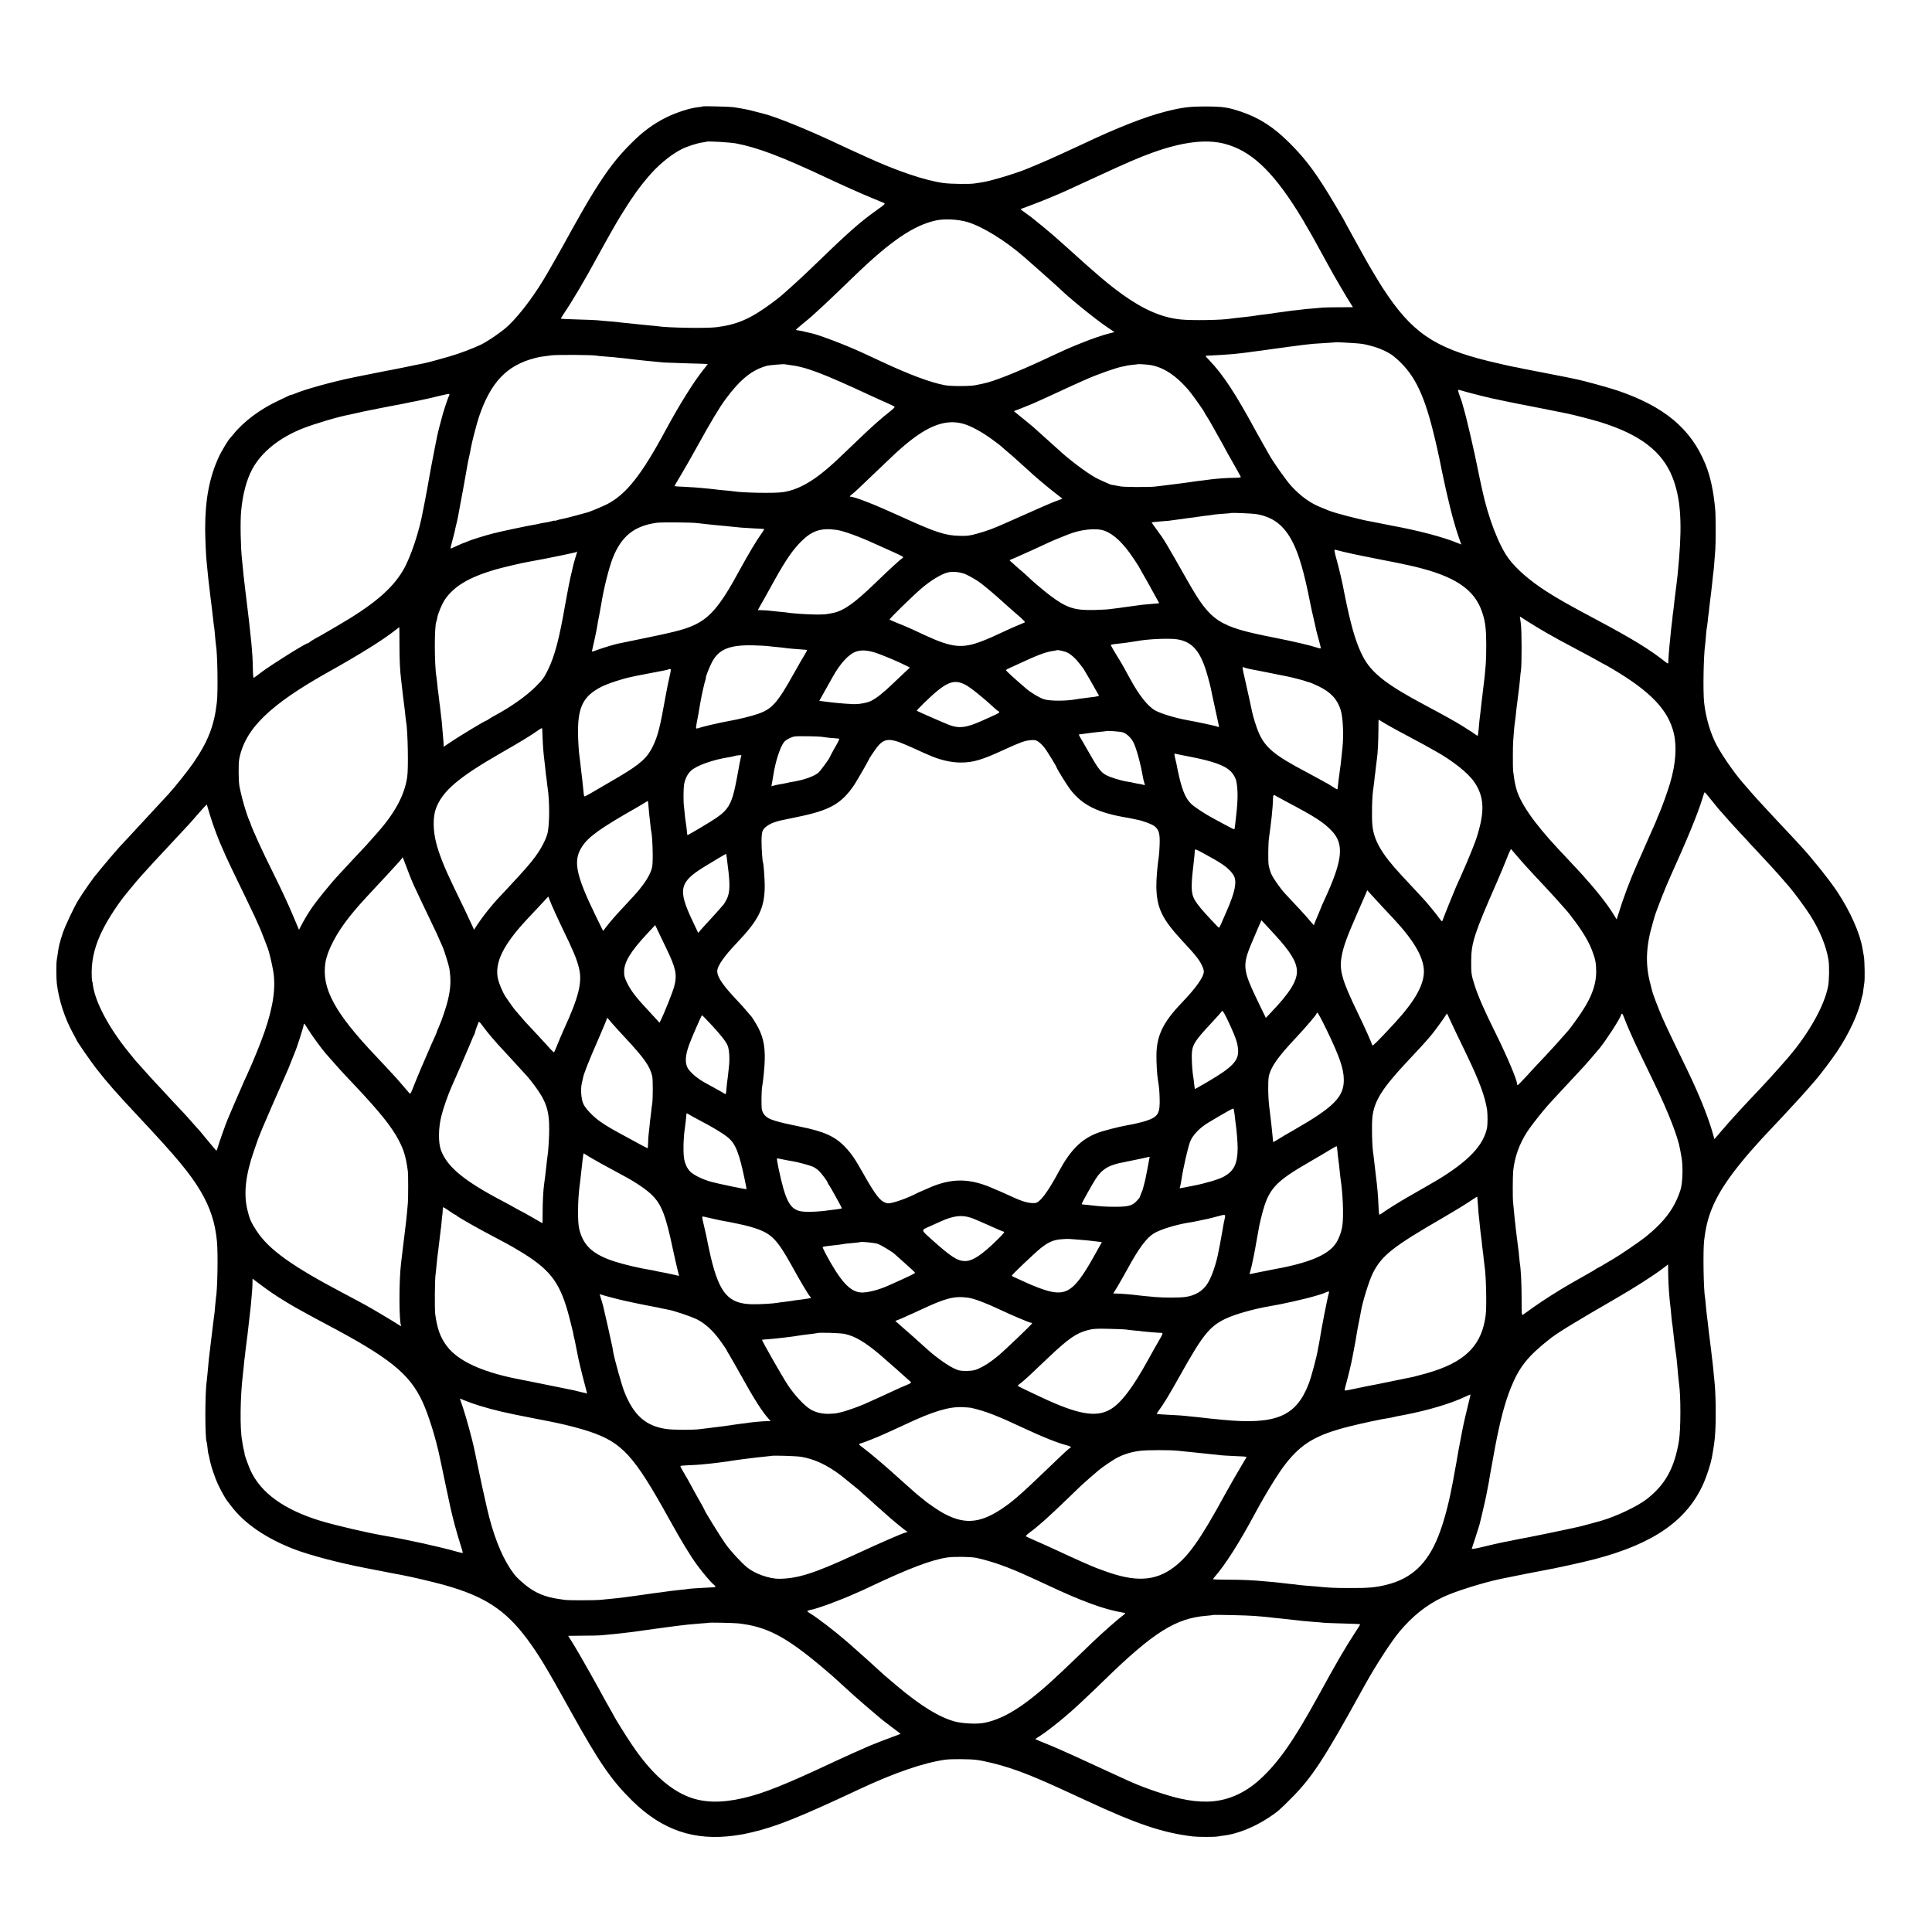 <?xml version="1.0" standalone="no"?>
<!DOCTYPE svg PUBLIC "-//W3C//DTD SVG 20010904//EN"
 "http://www.w3.org/TR/2001/REC-SVG-20010904/DTD/svg10.dtd">
<svg version="1.0" xmlns="http://www.w3.org/2000/svg"
 width="2295pt" height="2295pt" viewBox="0 0 2295 2295"
 preserveAspectRatio="xMidYMid meet">
<g transform="translate(0,2295) scale(0.1,-0.1)"
fill="#000000" stroke="none">
<path d="M8349 21686 c-2 -2 -29 -7 -60 -10 -93 -10 -256 -62 -373 -120 -150
-74 -279 -168 -416 -306 -171 -170 -285 -319 -449 -583 -86 -139 -194 -328
-361 -632 -28 -51 -72 -129 -173 -305 -145 -256 -324 -499 -475 -645 -63 -62
-232 -180 -325 -227 -85 -42 -264 -110 -377 -142 -52 -15 -117 -34 -145 -41
-65 -19 -162 -43 -200 -49 -16 -3 -39 -8 -50 -10 -62 -13 -284 -59 -305 -62
-14 -2 -36 -7 -50 -9 -14 -3 -34 -7 -45 -9 -11 -2 -67 -14 -125 -25 -58 -12
-116 -23 -130 -26 -14 -3 -36 -7 -50 -10 -14 -3 -34 -7 -45 -9 -253 -52 -586
-145 -692 -192 -17 -8 -36 -14 -42 -14 -6 0 -19 -4 -29 -10 -9 -5 -64 -31
-122 -58 -219 -102 -415 -248 -538 -401 -20 -25 -40 -48 -43 -51 -15 -12 -98
-150 -124 -205 -116 -247 -168 -513 -168 -865 0 -106 10 -337 18 -399 2 -14 6
-60 10 -101 4 -41 9 -86 10 -100 3 -31 14 -124 20 -170 3 -19 7 -53 9 -75 3
-22 8 -65 12 -95 3 -30 8 -68 10 -85 9 -87 15 -132 19 -155 2 -14 7 -60 10
-103 4 -43 8 -87 10 -96 18 -96 26 -553 11 -683 -31 -279 -106 -470 -284 -727
-63 -91 -221 -289 -288 -361 -18 -19 -45 -48 -60 -65 -35 -39 -217 -235 -272
-294 -24 -25 -87 -93 -140 -151 -54 -57 -104 -111 -112 -120 -36 -39 -198
-229 -230 -270 -19 -25 -37 -47 -40 -50 -24 -21 -172 -232 -225 -321 -51 -86
-154 -305 -178 -379 -39 -116 -50 -162 -63 -260 -3 -25 -8 -54 -10 -65 -7 -32
-6 -225 1 -280 25 -201 94 -411 196 -597 22 -39 39 -72 39 -74 0 -10 170 -256
235 -339 132 -169 234 -285 516 -586 436 -465 596 -658 721 -868 115 -194 174
-375 195 -598 14 -148 6 -577 -12 -671 -2 -12 -6 -57 -10 -100 -3 -42 -7 -88
-10 -102 -2 -14 -7 -47 -10 -75 -8 -70 -15 -127 -34 -280 -20 -159 -23 -188
-35 -330 -4 -44 -9 -91 -11 -105 -21 -138 -21 -687 0 -720 2 -3 7 -35 10 -70
4 -36 8 -67 10 -71 2 -3 7 -20 10 -38 17 -97 63 -236 112 -340 34 -70 90 -169
103 -181 3 -3 24 -30 46 -60 155 -207 418 -387 756 -516 185 -70 527 -160 838
-220 14 -3 93 -18 175 -34 83 -16 168 -32 190 -37 22 -4 42 -8 45 -8 3 -1 23
-5 45 -9 102 -19 362 -81 475 -112 485 -135 735 -298 994 -647 137 -186 225
-331 511 -847 344 -619 485 -824 735 -1071 358 -351 738 -480 1220 -413 86 12
111 17 205 39 288 68 558 176 1275 512 414 194 762 314 1020 350 61 9 287 8
365 -2 89 -10 275 -56 399 -97 220 -73 407 -153 897 -381 615 -286 913 -387
1279 -432 55 -7 256 -7 290 -1 14 3 47 8 75 11 161 19 360 98 535 213 107 71
129 90 270 232 245 246 389 466 832 1270 14 25 36 65 50 90 123 221 305 502
403 619 154 184 320 316 513 408 143 68 473 172 692 218 94 20 483 97 510 101
89 14 471 97 605 133 704 185 1102 464 1295 910 37 85 82 226 95 296 27 151
34 205 40 300 11 169 6 481 -10 614 -2 14 -6 60 -10 101 -3 41 -8 86 -10 100
-3 23 -7 54 -20 170 -3 25 -7 61 -10 80 -11 87 -25 200 -30 250 -4 30 -8 66
-10 80 -2 14 -7 61 -11 105 -3 44 -8 89 -10 99 -18 97 -25 552 -11 678 19 158
44 264 96 390 102 250 318 539 722 963 42 44 89 94 104 110 27 30 207 225 235
255 13 13 79 89 168 191 57 66 190 242 252 334 148 221 260 464 296 644 3 14
7 27 9 31 2 3 7 33 10 65 4 33 9 69 11 80 8 39 4 258 -5 314 -6 31 -13 72 -16
91 -30 184 -146 444 -302 680 -90 135 -300 398 -428 536 -5 6 -55 59 -110 119
-55 59 -124 133 -154 164 -29 31 -94 101 -145 156 -50 55 -98 107 -106 115
-13 13 -80 89 -185 211 -98 114 -234 310 -301 434 -75 140 -131 328 -151 511
-14 133 -7 551 12 684 2 14 7 63 10 110 4 47 8 87 10 90 1 3 6 36 10 73 3 37
8 77 10 87 2 10 7 50 10 87 4 37 9 75 10 83 1 8 6 44 10 80 4 36 9 79 11 95 2
17 6 55 9 85 3 30 7 69 10 85 2 17 7 68 10 115 3 47 8 110 11 140 6 68 6 407
-1 475 -20 225 -58 399 -118 545 -172 419 -489 683 -1047 872 -101 34 -411
119 -480 132 -14 2 -70 14 -125 26 -55 11 -170 34 -255 50 -85 17 -166 32
-180 35 -14 3 -38 8 -55 10 -16 3 -37 8 -45 10 -8 2 -30 7 -48 10 -65 11 -180
37 -338 75 -649 159 -917 344 -1256 865 -46 71 -156 254 -201 335 -13 25 -79
143 -146 263 -66 120 -121 220 -121 222 0 1 -40 70 -88 151 -224 380 -353 556
-552 754 -191 191 -362 301 -580 374 -156 52 -214 60 -415 61 -199 0 -279 -10
-478 -60 -241 -61 -571 -190 -982 -385 -167 -79 -419 -193 -520 -235 -49 -20
-104 -44 -122 -51 -125 -55 -439 -151 -553 -169 -19 -3 -60 -9 -90 -14 -56
-10 -280 -7 -367 4 -217 28 -556 142 -928 313 -71 32 -152 69 -180 82 -27 12
-97 45 -155 72 -343 162 -724 317 -868 354 -9 2 -60 15 -112 29 -85 23 -153
36 -260 52 -43 6 -356 14 -361 9z m401 -441 c253 -49 540 -158 1055 -400 196
-92 432 -198 550 -246 66 -27 130 -54 143 -59 22 -10 16 -16 -90 -91 -201
-144 -336 -264 -748 -663 -116 -113 -267 -251 -375 -345 -16 -15 -73 -58 -125
-97 -245 -181 -406 -251 -651 -281 -122 -15 -584 -7 -699 12 -14 2 -60 7 -103
10 -43 4 -88 8 -100 10 -12 2 -49 6 -82 9 -123 12 -171 17 -200 21 -16 2 -68
7 -115 10 -47 4 -101 9 -120 11 -19 2 -122 6 -229 9 -107 3 -196 7 -198 9 -2
2 15 33 39 67 97 143 241 386 403 684 51 94 124 225 170 305 21 36 46 80 57
99 28 50 171 275 178 281 3 3 17 23 31 45 39 60 149 197 210 262 108 115 237
216 346 271 60 31 188 72 242 79 25 3 48 7 50 9 11 10 285 -6 361 -21z m5789
-1 c311 -78 566 -312 874 -802 42 -68 77 -125 77 -126 0 -2 17 -33 38 -67 21
-35 56 -95 77 -134 21 -38 60 -110 88 -160 27 -49 62 -112 77 -140 77 -143
232 -407 286 -490 l16 -24 -164 -1 c-89 0 -179 -2 -198 -4 -19 -2 -75 -7 -124
-11 -49 -4 -96 -8 -105 -10 -9 -1 -47 -6 -84 -10 -37 -3 -76 -8 -85 -10 -9 -1
-42 -6 -72 -10 -66 -8 -106 -14 -140 -20 -14 -2 -50 -7 -80 -10 -30 -3 -80
-10 -110 -15 -30 -5 -82 -12 -115 -15 -104 -11 -149 -16 -174 -20 -105 -18
-463 -24 -596 -10 -223 23 -439 116 -690 296 -164 118 -305 237 -660 559 -119
108 -208 184 -298 258 -51 40 -101 82 -113 91 -11 10 -48 37 -82 61 -34 24
-61 45 -59 46 1 1 54 21 117 44 63 23 167 64 231 91 142 59 188 79 539 242
367 170 524 238 689 297 347 124 625 158 840 104z m-3052 -930 c182 -53 456
-222 688 -425 85 -74 157 -138 225 -199 41 -37 95 -85 119 -106 24 -22 55 -50
70 -64 121 -117 417 -357 554 -450 l96 -65 -52 -13 c-87 -22 -206 -62 -337
-115 -155 -62 -162 -65 -445 -197 -331 -154 -609 -264 -724 -286 -13 -3 -54
-11 -90 -19 -67 -14 -296 -15 -371 0 -167 32 -418 125 -749 280 -75 34 -176
82 -226 105 -201 93 -528 217 -616 234 -13 2 -43 9 -65 15 -23 6 -56 13 -73
15 -18 2 -34 5 -36 7 -2 3 31 32 73 67 96 77 121 100 252 221 102 96 160 151
365 349 436 422 712 609 980 665 98 20 255 12 362 -19z m4583 -1439 c114 -8
124 -9 221 -35 97 -25 207 -75 264 -122 229 -186 350 -416 469 -893 30 -118
77 -328 90 -400 2 -11 9 -42 14 -70 73 -349 130 -577 191 -759 l39 -114 -37
15 c-164 70 -471 151 -783 208 -15 3 -74 15 -130 26 -57 11 -114 22 -128 25
-131 23 -436 103 -495 129 -16 7 -55 23 -86 35 -133 51 -250 136 -364 261 -62
69 -219 293 -258 366 -8 15 -37 66 -64 113 -27 47 -68 119 -90 160 -242 448
-395 681 -554 846 -27 29 -49 53 -49 55 0 2 17 4 38 5 50 1 250 14 287 18 17
2 59 7 95 10 36 4 76 9 90 11 14 3 45 7 70 10 58 7 111 14 185 25 33 5 83 12
110 15 28 3 61 8 75 10 14 3 48 7 75 10 28 3 61 8 75 10 25 4 96 13 180 21 25
2 95 7 155 10 61 4 111 7 112 8 3 2 118 -3 203 -9z m-8990 -149 c14 -3 63 -8
110 -11 47 -4 96 -8 110 -9 14 -2 57 -7 95 -10 39 -4 81 -9 95 -11 14 -2 52
-7 85 -10 33 -3 76 -8 95 -10 42 -5 159 -16 215 -21 22 -1 148 -6 280 -10 132
-3 241 -7 242 -8 1 -1 -23 -33 -54 -71 -115 -144 -284 -415 -446 -715 -288
-535 -470 -764 -699 -881 -56 -28 -198 -87 -228 -95 -8 -2 -73 -19 -143 -39
-71 -19 -145 -38 -165 -41 -19 -3 -46 -10 -59 -15 -13 -5 -23 -7 -23 -4 0 2
-14 0 -32 -5 -17 -5 -47 -12 -67 -15 -47 -7 -78 -13 -99 -19 -9 -3 -33 -7 -52
-10 -64 -10 -383 -77 -480 -102 -110 -28 -271 -79 -317 -100 -17 -8 -33 -14
-36 -14 -3 0 -38 -15 -79 -34 -40 -19 -74 -33 -76 -31 -2 1 9 47 23 100 15 53
29 109 31 124 3 14 11 51 19 81 7 30 16 71 19 90 3 19 8 46 11 60 12 58 82
443 101 555 3 17 11 57 19 90 7 33 16 76 19 96 8 54 71 295 96 369 139 409
329 609 659 695 61 16 80 19 201 34 64 8 482 6 530 -3z m2295 -111 c200 -24
384 -93 980 -370 44 -21 123 -56 175 -79 52 -22 96 -45 98 -49 2 -5 -23 -29
-55 -54 -94 -73 -213 -178 -346 -306 -276 -265 -321 -307 -403 -377 -194 -166
-363 -254 -530 -277 -107 -14 -472 -7 -584 11 -14 3 -61 7 -104 11 -43 4 -86
8 -95 10 -9 1 -50 6 -91 10 -41 4 -88 8 -104 10 -16 2 -90 7 -165 11 -75 3
-137 7 -139 9 -1 1 26 49 61 106 35 57 124 212 197 344 178 322 271 477 351
586 172 233 315 348 494 395 23 6 197 21 206 17 3 -1 27 -4 54 -8z m4273 1
c164 -20 326 -126 484 -316 45 -55 178 -244 178 -254 0 -3 13 -24 29 -48 15
-24 42 -68 58 -98 17 -30 40 -72 52 -93 81 -144 101 -179 101 -182 0 -2 43
-78 95 -170 52 -91 95 -169 95 -173 0 -4 -39 -8 -88 -8 -82 -1 -193 -9 -272
-19 -19 -3 -53 -7 -75 -10 -67 -7 -139 -17 -160 -21 -22 -4 -222 -30 -300 -39
-27 -3 -84 -10 -125 -15 -74 -8 -376 -7 -415 3 -24 5 -99 19 -102 18 -7 -1
-154 65 -193 87 -118 67 -327 226 -444 337 -12 11 -82 74 -156 140 -74 66
-137 123 -140 126 -3 3 -55 46 -116 95 l-111 90 86 33 c47 19 106 42 131 53
25 11 59 26 75 33 17 7 66 30 110 50 283 131 353 163 465 212 134 59 361 139
426 149 21 3 42 8 45 10 3 1 34 6 70 10 35 3 65 7 66 8 3 2 85 -2 131 -8z
m3782 -325 c75 -21 254 -65 300 -75 14 -3 34 -7 45 -9 33 -8 218 -46 245 -51
106 -20 455 -89 565 -112 11 -2 29 -6 40 -8 70 -14 295 -73 384 -100 474 -147
738 -349 859 -658 92 -234 115 -515 77 -968 -11 -137 -22 -246 -30 -300 -2
-14 -7 -50 -10 -80 -3 -30 -8 -66 -10 -80 -2 -14 -7 -54 -10 -90 -4 -36 -9
-73 -10 -82 -2 -9 -7 -48 -10 -85 -4 -37 -9 -75 -10 -84 -2 -9 -6 -52 -10 -95
-4 -43 -8 -90 -10 -102 -4 -21 -18 -208 -18 -239 0 -8 -13 -3 -31 12 -189 150
-390 273 -811 498 -331 176 -468 253 -610 345 -192 124 -346 257 -440 381
-119 157 -249 495 -320 831 -2 8 -13 60 -25 115 -12 55 -23 111 -26 125 -38
195 -131 597 -166 715 -11 39 -21 72 -21 75 0 3 -11 34 -24 69 -28 77 -28 85
-5 78 9 -3 51 -15 92 -26z m-12099 -49 c-14 -27 -77 -220 -86 -267 -2 -6 -12
-44 -23 -85 -11 -41 -23 -93 -28 -115 -4 -22 -8 -42 -9 -45 -1 -5 -6 -31 -20
-100 -10 -47 -13 -65 -30 -155 -9 -49 -19 -97 -20 -106 -2 -9 -6 -32 -9 -50
-3 -19 -16 -95 -30 -169 -14 -74 -27 -146 -30 -160 -2 -14 -7 -36 -10 -50 -3
-14 -8 -36 -10 -50 -42 -244 -147 -560 -238 -715 -133 -226 -358 -415 -793
-667 -71 -42 -146 -85 -165 -96 -19 -11 -57 -33 -85 -47 -27 -15 -58 -35 -69
-44 -10 -9 -20 -15 -22 -13 -12 8 -437 -258 -554 -347 -41 -32 -79 -60 -85
-63 -6 -4 -10 32 -11 101 -1 97 -7 201 -19 321 -18 177 -30 285 -50 445 -7 61
-16 135 -20 165 -7 66 -14 123 -20 170 -2 19 -7 64 -10 100 -4 36 -8 81 -10
100 -17 155 -22 448 -11 575 19 205 64 375 134 505 109 200 320 370 594 479
154 60 426 141 567 167 12 3 53 12 90 20 36 9 77 18 91 20 14 3 92 18 174 35
82 16 163 32 180 35 17 2 65 12 106 20 41 9 82 17 90 19 36 6 96 18 105 21 6
1 44 9 85 18 41 9 116 27 165 39 50 13 91 20 93 16 2 -5 -1 -17 -7 -27z m6118
-328 c85 -24 218 -97 333 -181 57 -42 105 -79 108 -82 3 -3 34 -31 70 -61 36
-30 67 -57 70 -60 3 -3 48 -43 100 -90 52 -47 97 -87 100 -90 28 -29 197 -173
283 -240 l108 -84 -78 -29 c-71 -27 -173 -71 -578 -252 -170 -76 -229 -98
-361 -135 -87 -24 -116 -28 -210 -25 -168 4 -290 45 -694 230 -308 141 -547
235 -600 235 -9 0 -4 9 15 24 43 34 69 58 274 255 253 243 265 253 363 337
279 234 488 309 697 248z m3481 -1072 c200 -36 327 -137 429 -339 73 -146 135
-361 202 -703 11 -58 32 -152 46 -210 13 -58 27 -116 29 -130 3 -14 16 -64 30
-112 13 -48 24 -91 24 -97 0 -6 -17 -4 -42 5 -76 26 -267 71 -508 119 -668
131 -756 188 -1030 670 -271 477 -277 487 -362 603 -37 50 -68 94 -68 96 0 2
42 7 93 11 100 7 128 10 184 19 21 3 58 8 83 11 25 4 56 8 70 10 14 2 50 7 80
10 30 4 64 9 75 11 11 2 47 7 80 10 33 4 63 8 66 10 3 1 50 6 105 10 54 3 100
8 102 9 8 7 262 -4 312 -13z m-6645 -106 c17 -2 59 -7 95 -11 36 -3 83 -8 105
-11 22 -2 65 -6 95 -9 30 -2 75 -7 100 -10 114 -12 143 -15 265 -21 71 -3 132
-7 133 -9 2 -2 -14 -27 -35 -57 -53 -72 -155 -243 -256 -428 -241 -446 -366
-588 -590 -676 -99 -39 -231 -72 -542 -135 -159 -33 -301 -62 -315 -65 -41 -8
-181 -51 -230 -69 -81 -30 -83 -30 -76 -9 8 29 55 246 60 285 3 19 7 43 9 54
6 24 34 179 41 220 27 173 92 428 135 537 103 259 255 381 521 418 54 8 427 5
485 -4z m1655 -81 c78 -11 269 -80 445 -161 94 -42 202 -91 240 -108 96 -43
113 -54 98 -63 -34 -23 -153 -132 -328 -301 -241 -233 -367 -323 -490 -351
-88 -19 -108 -21 -205 -21 -116 1 -298 13 -358 25 -9 1 -55 6 -101 10 -47 4
-94 9 -105 11 -12 2 -46 5 -78 5 l-56 2 20 36 c11 20 39 70 63 111 42 74 70
126 121 218 128 230 215 356 314 453 128 127 236 161 420 134z m3178 -9 c110
-39 224 -146 343 -324 38 -56 69 -104 69 -106 0 -2 29 -54 65 -116 36 -62 65
-114 65 -115 0 -2 25 -47 55 -100 30 -54 55 -99 55 -100 0 -1 -46 -6 -102 -10
-57 -5 -105 -9 -108 -10 -3 0 -32 -5 -65 -9 -76 -10 -123 -16 -155 -21 -14 -3
-50 -7 -80 -11 -30 -3 -66 -8 -80 -10 -14 -3 -95 -7 -180 -10 -235 -6 -330 25
-522 169 -79 59 -239 195 -273 232 -5 6 -56 50 -113 99 -56 49 -101 90 -100
92 2 1 31 14 66 28 35 15 120 53 190 85 220 102 275 127 347 155 39 16 79 32
90 36 150 61 334 81 433 46z m2786 -237 c21 -6 46 -12 55 -14 9 -2 57 -12 106
-24 50 -11 104 -22 120 -25 17 -3 64 -13 105 -21 41 -9 89 -18 105 -21 93 -17
279 -55 340 -69 39 -9 78 -18 87 -20 9 -2 52 -13 95 -25 401 -111 605 -262
688 -509 39 -114 49 -194 50 -386 0 -199 -6 -290 -41 -565 -6 -51 -11 -98 -19
-160 -3 -30 -8 -71 -10 -90 -8 -55 -13 -109 -20 -190 -4 -41 -9 -77 -11 -79
-2 -3 -17 5 -32 17 -15 12 -51 36 -81 54 -29 18 -63 40 -76 48 -57 37 -222
129 -440 245 -457 243 -633 381 -735 576 -73 141 -127 312 -191 609 -17 80
-32 154 -34 165 -10 66 -61 285 -89 382 -19 67 -28 113 -22 113 6 0 28 -5 50
-11z m-9070 -86 c-13 -43 -26 -91 -29 -108 -3 -16 -10 -46 -15 -65 -16 -59
-49 -228 -76 -380 -70 -405 -125 -616 -206 -779 -44 -90 -64 -117 -142 -195
-113 -113 -294 -241 -481 -342 -27 -14 -62 -35 -77 -45 -14 -11 -28 -19 -31
-19 -15 0 -336 -194 -449 -272 l-58 -39 -1 33 c0 18 -2 44 -4 58 -1 14 -6 68
-10 120 -4 52 -8 101 -10 110 -2 8 -6 47 -10 85 -4 39 -9 77 -10 85 -2 8 -6
44 -10 80 -4 36 -9 73 -10 82 -2 9 -7 48 -10 85 -4 37 -8 79 -11 93 -25 146
-25 618 0 658 2 4 7 23 10 43 8 51 57 168 93 220 107 155 281 259 585 350 85
25 317 80 403 95 80 13 302 57 406 79 63 14 126 27 138 30 13 2 26 7 29 10 11
11 10 3 -14 -72z m4642 -197 c54 -25 137 -74 174 -103 77 -60 161 -131 245
-207 55 -50 142 -127 192 -170 51 -43 91 -82 88 -86 -2 -4 -26 -15 -52 -25
-26 -10 -84 -35 -128 -55 -204 -95 -246 -114 -327 -145 -237 -92 -359 -79
-678 68 -41 19 -111 51 -155 72 -44 20 -120 53 -170 72 -49 20 -93 39 -98 43
-7 6 268 275 376 368 110 95 237 172 314 192 63 15 155 5 219 -24z m6894 -693
c117 -67 161 -91 400 -218 91 -48 191 -103 223 -121 32 -19 60 -34 62 -34 2 0
48 -26 102 -58 449 -266 658 -484 725 -759 39 -161 24 -368 -44 -598 -27 -92
-103 -304 -134 -371 -13 -29 -24 -55 -24 -58 0 -3 -11 -29 -24 -58 -13 -29
-48 -109 -79 -178 -30 -69 -67 -152 -81 -185 -15 -33 -31 -69 -36 -80 -100
-225 -172 -417 -244 -649 l-12 -38 -38 62 c-75 122 -204 285 -371 470 -27 30
-59 64 -70 76 -11 11 -49 51 -84 90 -36 38 -92 98 -126 134 -304 325 -472 571
-510 748 -3 12 -7 32 -10 45 -3 12 -8 42 -11 67 -3 25 -7 56 -10 70 -4 33 -4
315 1 360 2 19 6 71 9 116 4 45 8 91 11 102 2 12 6 47 10 79 5 57 11 104 20
173 3 19 7 55 10 80 3 25 7 61 10 80 3 19 7 67 11 105 3 39 8 84 11 100 11 72
10 475 -1 556 l-12 86 105 -67 c58 -37 153 -94 211 -127z m-13625 -135 c0
-184 6 -312 20 -423 2 -22 12 -101 20 -175 9 -74 18 -146 20 -160 2 -14 7 -54
10 -90 4 -36 8 -72 10 -80 19 -106 28 -542 12 -650 -30 -209 -142 -421 -348
-655 -47 -54 -133 -150 -143 -161 -6 -6 -63 -66 -126 -134 -63 -68 -138 -149
-167 -180 -86 -92 -110 -120 -213 -246 -132 -163 -191 -252 -272 -407 l-16
-32 -15 35 c-8 19 -33 78 -55 130 -55 131 -136 307 -227 490 -80 161 -137 279
-187 389 -63 140 -84 190 -93 221 -4 14 -11 30 -15 35 -4 6 -24 62 -44 125
-31 101 -49 169 -71 275 -12 55 -14 269 -4 325 68 361 360 646 1064 1040 370
207 647 380 788 492 27 21 50 38 50 38 1 0 2 -91 2 -202z m9235 58 c175 -26
272 -131 349 -381 28 -91 56 -200 67 -265 3 -14 21 -99 41 -190 20 -91 38
-175 41 -188 4 -21 2 -22 -19 -13 -19 9 -247 57 -359 77 -144 26 -319 80 -384
118 -85 51 -187 180 -288 366 -81 149 -104 190 -165 288 -35 57 -64 108 -66
114 -2 11 2 13 88 22 33 3 71 8 85 10 14 2 47 7 73 11 27 4 56 8 65 10 125 24
376 35 472 21z m-4865 -80 c17 -3 62 -7 100 -11 39 -3 81 -8 95 -10 33 -6 140
-15 213 -20 32 -1 60 -5 63 -7 2 -3 -9 -24 -24 -49 -16 -24 -75 -128 -132
-229 -195 -350 -260 -423 -426 -480 -76 -27 -236 -66 -346 -85 -101 -18 -304
-65 -348 -80 -36 -13 -43 -12 -42 5 1 14 13 85 21 122 5 24 12 61 15 83 4 23
9 52 11 65 3 14 8 39 10 55 12 69 45 214 55 239 5 14 7 26 5 26 -7 0 39 119
69 178 81 159 209 213 496 206 74 -2 149 -6 165 -8z m1280 -78 c69 -21 274
-107 367 -154 l47 -24 -51 -47 c-28 -27 -95 -90 -148 -140 -113 -109 -197
-176 -261 -208 -49 -25 -147 -42 -219 -39 -122 6 -216 15 -347 32 l-51 7 70
125 c38 69 78 139 87 155 92 166 193 275 281 305 62 21 130 17 225 -12z m2294
-5 c47 -27 95 -73 139 -132 15 -20 29 -38 32 -41 3 -3 10 -14 17 -25 36 -59
104 -177 133 -230 18 -33 37 -65 42 -72 9 -11 -13 -17 -102 -27 -73 -9 -144
-18 -163 -22 -122 -23 -316 -23 -387 0 -52 17 -155 78 -210 126 -135 115 -240
211 -240 219 0 4 19 15 43 26 23 10 80 36 127 58 198 93 303 132 385 144 22 3
41 6 43 8 11 10 105 -12 141 -32z m2171 -193 c36 -6 74 -14 85 -16 16 -3 292
-58 345 -69 60 -12 190 -46 215 -55 17 -7 39 -14 50 -16 11 -2 61 -23 110 -47
144 -70 221 -153 261 -282 27 -86 37 -297 21 -445 -4 -36 -9 -87 -12 -115 -3
-27 -8 -68 -10 -90 -3 -22 -8 -58 -11 -80 -2 -22 -7 -56 -10 -75 -2 -19 -7
-57 -10 -84 -2 -28 -6 -51 -8 -53 -1 -2 -31 15 -65 37 -34 22 -64 40 -66 40
-2 0 -30 15 -62 34 -32 18 -107 59 -168 91 -389 204 -499 296 -577 481 -22 52
-62 178 -73 232 -11 56 -60 276 -85 387 -36 153 -36 159 -12 147 9 -5 46 -15
82 -22z m-6909 -98 c-11 -48 -30 -139 -41 -202 -69 -388 -95 -492 -155 -615
-65 -136 -148 -211 -399 -360 -311 -183 -401 -235 -410 -235 -5 0 -10 10 -11
22 -13 130 -17 170 -20 190 -2 13 -6 46 -9 73 -15 133 -18 162 -22 185 -9 61
-18 204 -18 300 0 293 65 421 271 528 76 40 254 99 363 121 30 6 66 14 80 17
43 9 274 53 307 59 17 3 42 9 55 14 14 5 24 5 26 -1 2 -5 -5 -48 -17 -96z
m3518 -87 c59 -31 214 -155 346 -278 22 -20 43 -37 48 -37 4 0 7 -5 7 -10 0
-10 -23 -21 -210 -104 -179 -80 -265 -91 -378 -50 -43 15 -381 163 -392 171
-2 2 36 43 85 91 261 253 350 292 494 217z m4950 -439 c58 -37 203 -117 449
-247 42 -23 91 -49 107 -59 17 -10 50 -29 75 -42 201 -111 388 -259 460 -364
113 -163 128 -325 53 -589 -25 -88 -31 -106 -89 -250 -29 -75 -127 -300 -175
-403 -25 -56 -146 -356 -163 -406 -5 -16 -11 -12 -38 25 -32 46 -157 198 -193
235 -20 21 -199 213 -263 283 -227 245 -320 404 -339 581 -11 103 -5 361 11
447 2 10 7 49 11 86 3 37 8 76 10 85 1 9 6 49 10 87 4 39 9 79 11 90 9 45 18
228 18 343 0 67 1 122 3 122 2 0 21 -11 42 -24z m-9978 -83 c0 -5 2 -48 4 -98
2 -84 12 -208 20 -265 2 -14 7 -53 10 -87 4 -35 8 -73 9 -85 2 -13 7 -50 11
-83 3 -33 8 -70 10 -83 24 -151 24 -419 1 -531 -16 -73 -75 -190 -149 -289
-59 -81 -125 -156 -327 -373 -151 -161 -138 -147 -195 -215 -60 -71 -119 -149
-168 -223 l-36 -55 -32 70 c-36 79 -91 195 -212 444 -109 226 -172 384 -207
523 -37 144 -38 305 -2 402 77 208 266 369 772 660 219 125 357 209 430 261
47 34 59 39 61 27z m6895 -42 c43 -12 100 -64 127 -118 35 -67 87 -257 113
-413 5 -24 8 -40 21 -84 3 -11 1 -16 -5 -12 -5 3 -27 8 -48 12 -22 3 -55 9
-74 14 -19 5 -55 12 -79 15 -71 10 -213 54 -256 80 -62 36 -95 81 -205 275
-45 80 -91 159 -101 175 -17 30 -17 31 0 32 10 1 54 7 97 13 43 6 108 14 144
17 36 3 66 7 68 8 8 7 162 -4 198 -14z m-3556 -56 c22 -5 145 -17 178 -18 19
-1 16 -9 -43 -112 -30 -54 -55 -100 -55 -102 0 -15 -108 -163 -138 -191 -50
-44 -175 -88 -307 -109 -16 -2 -46 -8 -65 -13 -19 -5 -53 -11 -76 -15 -22 -3
-56 -10 -75 -15 -19 -6 -34 -10 -35 -10 -1 0 3 21 8 48 5 26 11 63 14 82 24
158 77 324 123 389 21 29 73 59 126 72 32 7 304 3 345 -6z m902 -61 c40 -15
120 -49 177 -75 57 -27 105 -49 107 -49 2 0 27 -11 56 -24 129 -60 270 -94
388 -94 151 0 249 29 515 151 190 87 246 108 312 114 57 5 66 3 101 -20 21
-15 54 -48 73 -74 32 -43 139 -218 139 -227 0 -12 126 -216 164 -265 144 -187
330 -278 686 -336 19 -3 42 -8 50 -10 8 -2 30 -7 47 -10 72 -12 190 -56 221
-82 49 -42 62 -89 57 -218 -2 -60 -7 -128 -11 -150 -15 -88 -30 -274 -28 -350
5 -249 66 -378 299 -631 122 -132 131 -142 177 -199 48 -58 88 -139 88 -176 0
-63 -93 -195 -266 -375 -218 -228 -293 -383 -297 -614 -1 -95 7 -235 18 -300
14 -88 17 -116 20 -213 6 -184 -17 -223 -159 -271 -48 -16 -158 -42 -221 -52
-94 -16 -292 -66 -363 -94 -185 -71 -315 -200 -448 -445 -141 -262 -233 -384
-291 -386 -78 -4 -152 18 -311 93 -57 26 -105 48 -107 48 -3 0 -28 11 -58 24
-295 135 -517 137 -805 5 -35 -16 -65 -29 -67 -29 -3 0 -42 -18 -87 -41 -113
-55 -270 -107 -310 -103 -81 10 -137 77 -288 344 -106 188 -142 241 -220 324
-118 125 -249 185 -528 241 -296 60 -381 87 -424 133 -15 15 -31 44 -37 66 -9
35 -7 232 3 282 11 55 28 225 30 310 5 184 -23 299 -105 436 -27 45 -53 85
-57 88 -4 3 -29 32 -57 65 -27 32 -61 71 -75 85 -202 212 -270 309 -270 385 0
58 81 175 224 325 273 286 340 423 340 695 -1 79 -13 255 -20 266 -7 13 -18
163 -18 254 0 67 5 110 15 130 18 37 79 79 144 99 58 19 42 15 265 61 387 79
523 155 677 381 28 42 173 293 173 300 0 7 51 84 93 141 74 99 136 115 269 67z
m3459 -174 c271 -53 406 -102 478 -172 29 -28 58 -78 66 -113 21 -101 21 -224
0 -405 -2 -19 -7 -64 -11 -100 -4 -36 -8 -67 -10 -69 -5 -5 -35 10 -144 69
-41 23 -97 53 -125 68 -77 41 -206 126 -241 159 -65 61 -104 147 -145 318 -12
50 -23 104 -26 120 -2 17 -11 56 -19 88 -18 75 -18 80 4 72 11 -3 88 -19 173
-35z m-5347 -37 c-7 -32 -15 -71 -17 -88 -3 -16 -15 -82 -27 -145 -52 -279
-92 -354 -243 -457 -63 -44 -331 -203 -340 -203 -2 0 -4 6 -4 13 -2 27 -13
124 -18 147 -3 14 -8 54 -11 90 -3 36 -7 76 -9 90 -8 43 -7 203 0 255 10 65
39 127 79 166 64 64 266 136 466 166 19 3 43 8 53 12 10 4 33 8 51 9 l33 2
-13 -57z m11526 -466 c36 -45 77 -95 91 -112 77 -89 211 -238 265 -295 35 -36
72 -76 84 -90 12 -14 51 -57 88 -95 123 -130 281 -303 353 -388 13 -16 37 -43
52 -60 53 -60 197 -255 253 -344 112 -177 189 -367 214 -524 12 -75 9 -247 -5
-319 -46 -233 -232 -562 -477 -846 -148 -171 -264 -298 -462 -506 -130 -138
-242 -262 -344 -382 l-67 -78 -9 33 c-57 212 -162 476 -318 799 -141 290 -213
441 -232 482 -9 20 -34 75 -56 122 -38 84 -119 294 -125 328 -2 9 -11 43 -19
75 -63 228 -55 450 24 718 11 39 22 77 24 85 16 58 133 358 187 475 197 435
323 740 376 912 15 51 30 93 33 92 3 0 34 -37 70 -82z m-5155 33 c6 -4 60 -33
120 -65 335 -177 435 -241 534 -344 153 -161 132 -352 -95 -839 -19 -41 -34
-76 -34 -79 0 -2 -11 -28 -23 -56 -13 -29 -32 -74 -42 -100 l-18 -48 -21 23
c-12 13 -31 36 -43 51 -18 23 -156 174 -277 301 -55 59 -142 183 -165 235 -12
29 -26 76 -31 105 -8 51 -5 266 4 322 3 16 10 70 16 119 6 50 12 106 15 125 8
65 17 184 17 226 0 43 9 48 43 24z m-7460 -135 c3 -44 8 -91 10 -105 2 -14 6
-54 10 -90 3 -36 8 -72 10 -80 16 -67 25 -348 13 -420 -9 -60 -50 -140 -109
-219 -59 -79 -64 -84 -216 -248 -124 -133 -163 -178 -231 -265 l-28 -36 -89
181 c-239 493 -270 655 -159 823 79 119 216 216 671 475 18 10 49 29 70 42 21
14 39 24 39 23 1 0 5 -37 9 -81z m-5210 -90 c38 -125 105 -305 156 -413 16
-35 29 -65 29 -67 0 -4 97 -207 237 -495 84 -173 134 -280 183 -395 5 -11 23
-58 41 -105 17 -47 36 -94 40 -105 14 -33 48 -175 63 -261 35 -199 4 -421 -99
-723 -50 -144 -137 -359 -207 -511 -17 -36 -34 -74 -39 -85 -4 -11 -22 -51
-39 -90 -17 -38 -56 -128 -87 -200 -30 -71 -61 -143 -68 -160 -22 -50 -104
-282 -117 -330 -7 -25 -15 -44 -19 -43 -3 2 -48 55 -100 118 -51 63 -96 117
-99 120 -4 3 -40 43 -81 90 -41 46 -87 99 -104 116 -40 41 -244 260 -273 293
-13 14 -47 51 -76 81 -28 30 -88 96 -131 145 -44 50 -83 92 -86 95 -3 3 -47
57 -98 120 -230 285 -390 587 -417 787 -3 26 -8 51 -11 55 -2 5 -4 50 -4 100
1 168 44 333 135 511 68 134 184 310 277 422 10 11 43 52 74 90 54 67 134 157
255 288 65 71 79 86 231 248 179 190 193 206 297 326 53 62 98 109 99 105 1
-4 19 -61 38 -127z m15531 -490 c37 -44 89 -102 114 -129 60 -66 166 -180 210
-226 56 -59 194 -211 231 -255 19 -22 37 -42 40 -45 3 -3 42 -53 86 -112 96
-128 163 -241 203 -343 41 -108 50 -152 51 -250 1 -180 -68 -349 -239 -583
-46 -65 -87 -119 -91 -122 -3 -3 -21 -23 -40 -45 -39 -46 -167 -188 -226 -250
-59 -61 -149 -158 -245 -263 -46 -51 -88 -92 -92 -92 -4 0 -8 8 -8 18 0 47
-122 333 -260 612 -132 266 -202 427 -245 562 -37 116 -40 139 -39 283 1 215
36 323 307 940 41 94 94 221 118 283 23 61 46 109 50 105 3 -5 37 -44 75 -88z
m-3738 43 c86 -47 171 -95 188 -106 6 -4 30 -20 53 -35 53 -35 107 -90 128
-131 38 -72 13 -194 -84 -415 -30 -69 -62 -143 -71 -163 -9 -21 -19 -38 -22
-38 -4 0 -48 45 -98 99 -195 210 -223 257 -226 378 -1 43 4 125 11 183 13 108
26 236 26 258 0 19 13 15 95 -30z m-5654 -63 c3 -27 8 -68 11 -90 29 -217 26
-317 -10 -391 -15 -30 -32 -60 -38 -67 -7 -6 -25 -28 -41 -47 -16 -19 -73 -82
-126 -140 -54 -58 -107 -116 -117 -129 l-19 -23 -63 133 c-183 384 -164 469
142 657 127 78 251 151 253 149 1 -1 4 -24 8 -52z m-3788 -150 c20 -55 51
-131 69 -170 71 -152 116 -247 192 -405 69 -141 93 -195 154 -335 17 -40 70
-210 76 -245 21 -131 18 -230 -13 -365 -18 -84 -77 -259 -110 -331 -13 -29
-24 -55 -24 -58 0 -6 -14 -39 -67 -155 -59 -132 -183 -424 -213 -504 -26 -69
-36 -85 -45 -75 -6 7 -40 47 -76 88 -35 41 -68 80 -74 86 -80 87 -196 212
-242 260 -497 522 -656 814 -607 1122 23 142 133 352 286 543 85 107 145 173
325 366 105 112 148 158 261 283 23 25 42 50 42 55 1 12 15 -22 66 -160z
m11568 -419 c56 -59 115 -123 131 -140 243 -258 361 -457 369 -619 8 -166
-101 -363 -349 -632 -181 -196 -260 -275 -263 -263 -12 39 -92 219 -173 385
-187 386 -221 506 -193 666 20 116 59 226 171 482 58 132 111 256 120 275 l14
35 36 -40 c20 -22 82 -89 137 -149z m-9744 -241 c142 -293 177 -376 206 -488
44 -170 2 -344 -181 -742 -17 -38 -49 -113 -70 -165 -21 -52 -40 -97 -43 -100
-2 -3 -20 13 -40 35 -34 39 -231 251 -282 305 -14 14 -50 55 -80 91 -30 35
-57 66 -60 69 -7 6 -100 136 -118 165 -30 47 -73 149 -86 203 -45 194 61 411
354 722 14 14 74 79 134 143 l109 117 37 -93 c21 -50 75 -168 120 -262z m8475
-100 c186 -202 259 -323 261 -431 2 -119 -87 -260 -309 -492 l-60 -63 -60 123
c-232 482 -232 482 -69 860 l76 177 44 -47 c24 -26 77 -83 117 -127z m-7223
-175 c106 -221 122 -299 89 -430 -17 -69 -121 -329 -166 -417 l-12 -22 -23 27
c-13 15 -55 61 -94 102 -159 169 -224 253 -272 355 -27 59 -32 80 -30 131 4
112 81 236 271 440 l98 105 44 -93 c25 -51 68 -140 95 -198z m6732 -995 c37
-92 45 -120 52 -180 16 -139 -56 -218 -368 -400 -79 -46 -144 -83 -145 -82 -1
1 -4 29 -8 62 -3 33 -8 69 -10 80 -9 45 -19 175 -18 252 1 128 26 170 247 406
56 60 105 116 110 125 7 13 21 -7 61 -88 28 -58 64 -136 79 -175z m1097 58
c160 -330 211 -476 212 -608 2 -205 -119 -327 -598 -601 -66 -37 -147 -85
-180 -106 -32 -20 -60 -36 -61 -35 -1 1 -5 36 -8 77 -6 69 -20 193 -31 280
-14 111 -17 146 -20 252 -1 64 1 138 6 165 21 114 104 234 333 476 117 126
236 265 236 279 0 4 4 8 10 8 5 0 51 -84 101 -187z m1463 125 c28 -62 93 -200
204 -428 155 -322 222 -502 247 -665 7 -50 7 -170 0 -209 -41 -210 -219 -398
-590 -623 -26 -15 -319 -185 -366 -211 -66 -37 -254 -154 -287 -180 -18 -14
-35 -22 -38 -20 -3 3 -7 50 -9 104 -5 123 -14 224 -30 349 -2 17 -9 75 -15
130 -6 55 -13 111 -15 125 -17 99 -23 356 -12 455 22 185 115 334 390 630 194
207 223 239 258 280 19 22 39 46 46 53 22 24 150 197 169 230 10 17 20 32 22
32 2 0 14 -24 26 -52z m2080 0 c10 -29 43 -109 74 -178 53 -120 97 -214 287
-605 159 -328 274 -622 301 -770 3 -16 12 -64 19 -105 19 -104 13 -306 -13
-385 -69 -216 -188 -376 -417 -560 -67 -54 -317 -224 -380 -259 -16 -9 -63
-37 -103 -61 -41 -25 -76 -45 -79 -45 -3 0 -17 -8 -31 -18 -15 -11 -52 -33
-82 -49 -30 -17 -84 -47 -120 -68 -36 -21 -85 -49 -110 -63 -108 -61 -314
-192 -418 -266 -62 -45 -121 -86 -130 -93 -16 -11 -17 2 -17 190 0 179 -9 359
-21 420 -2 12 -6 50 -9 86 -3 36 -7 77 -10 91 -2 14 -6 50 -10 80 -3 30 -8 66
-10 80 -2 14 -7 54 -11 90 -3 36 -7 72 -9 80 -1 8 -6 55 -10 103 -4 49 -9 100
-11 115 -6 48 -5 305 1 372 17 165 72 320 167 467 46 71 189 252 255 324 21
23 49 53 62 68 13 14 79 85 145 156 67 72 144 155 172 185 27 30 52 57 55 60
5 4 117 134 168 195 74 89 241 346 257 397 9 29 18 21 38 -34z m-10859 -65
c120 -128 184 -209 207 -260 21 -47 28 -160 17 -255 -4 -35 -10 -88 -13 -118
-4 -30 -8 -65 -10 -76 -2 -12 -5 -43 -7 -70 -3 -58 -7 -68 -22 -56 -7 5 -39
24 -72 42 -52 29 -88 48 -170 94 -89 50 -173 124 -199 175 -31 59 -24 151 19
268 37 100 148 353 154 353 3 0 47 -44 96 -97z m-1165 2 c23 -27 91 -102 150
-165 238 -256 301 -346 328 -466 9 -41 8 -275 -1 -329 -3 -16 -9 -59 -12 -95
-4 -36 -9 -72 -10 -81 -2 -9 -6 -52 -10 -95 -4 -43 -9 -88 -11 -99 -2 -11 -4
-50 -5 -87 -1 -38 -3 -68 -6 -68 -2 0 -27 13 -56 28 -29 16 -86 47 -127 69
-239 129 -282 153 -373 215 -85 58 -181 157 -207 214 -26 57 -35 174 -19 244
6 25 13 55 15 68 9 48 76 218 178 449 58 134 106 248 106 255 0 14 1 13 60
-57z m-1434 -161 c57 -67 82 -95 179 -199 26 -27 86 -93 133 -145 48 -52 97
-106 110 -120 13 -14 50 -60 82 -102 147 -194 185 -305 184 -538 0 -82 -11
-260 -18 -297 -3 -16 -15 -118 -21 -178 -3 -30 -16 -137 -20 -161 -11 -70 -19
-217 -19 -336 0 -76 -1 -138 -2 -138 -1 0 -57 31 -123 70 -67 39 -124 70 -126
70 -2 0 -30 15 -62 33 -32 19 -107 60 -168 92 -453 238 -655 405 -727 603 -33
89 -31 263 5 405 23 93 77 248 123 352 7 17 56 128 109 248 52 120 107 248
122 285 14 37 30 72 34 77 4 6 10 22 13 35 2 14 11 41 19 60 8 19 17 43 21 54
5 15 14 8 50 -42 24 -33 70 -91 102 -128z m-2180 95 c40 -66 167 -241 213
-293 16 -17 64 -71 107 -121 43 -49 104 -117 136 -150 31 -33 78 -83 105 -111
297 -316 431 -483 517 -644 64 -122 87 -199 111 -373 5 -35 5 -320 0 -377 -6
-73 -16 -176 -20 -210 -2 -19 -7 -57 -10 -85 -8 -70 -15 -124 -20 -165 -5 -34
-8 -60 -20 -165 -3 -27 -7 -65 -10 -83 -27 -216 -26 -710 1 -754 4 -5 -11 2
-32 16 -61 40 -313 190 -379 226 -33 18 -82 45 -110 60 -27 15 -99 53 -160 85
-618 325 -892 522 -1037 744 -65 99 -84 142 -109 248 -47 194 -22 415 78 703
24 69 45 130 47 135 4 12 9 25 56 140 30 72 149 346 305 700 7 17 25 62 40
100 15 39 31 79 36 90 24 53 105 305 108 338 2 15 11 5 47 -54z m11009 -1014
c3 -33 8 -71 10 -85 15 -102 28 -256 27 -325 -3 -181 -43 -263 -162 -331 -56
-32 -217 -80 -360 -108 -14 -2 -57 -11 -96 -19 l-71 -13 8 30 c4 17 10 49 13
71 20 136 77 386 104 455 31 78 113 163 216 225 220 131 292 171 298 166 3 -3
9 -33 13 -66z m-6355 -73 c156 -81 276 -154 335 -202 93 -76 135 -182 204
-514 12 -55 20 -100 19 -102 -5 -4 -340 65 -418 87 -98 26 -206 79 -248 119
-40 39 -67 98 -77 166 -11 82 -7 238 10 349 7 48 18 149 19 167 0 16 3 16 31
-1 16 -11 73 -41 125 -69z m7576 -354 c3 -41 8 -84 20 -173 3 -22 7 -60 9 -85
2 -25 6 -61 9 -80 27 -170 38 -429 23 -550 -9 -74 -39 -159 -77 -217 -95 -144
-327 -239 -780 -319 -14 -3 -75 -15 -136 -27 l-111 -23 13 51 c8 27 16 62 19
78 3 15 12 58 20 95 7 37 23 121 34 187 30 171 30 170 57 280 81 324 152 403
589 654 88 51 192 112 230 136 39 24 72 41 74 39 2 -2 5 -23 7 -46z m-8875
-86 c60 -36 166 -95 384 -212 154 -82 278 -166 347 -233 116 -113 166 -240
253 -655 20 -92 44 -199 54 -238 l18 -70 -81 18 c-44 10 -97 21 -116 24 -19 3
-51 9 -70 14 -19 5 -51 11 -70 14 -120 19 -314 64 -420 98 -268 85 -385 193
-431 396 -19 86 -16 331 5 497 3 17 7 57 11 90 3 33 7 69 9 80 2 11 7 54 11
95 4 41 9 82 11 90 1 8 3 21 3 28 1 7 4 11 9 9 4 -3 37 -23 73 -45z m6644 -4
c-2 -7 -13 -67 -25 -133 -12 -66 -28 -144 -37 -174 -8 -29 -16 -59 -17 -65 -1
-6 -10 -28 -19 -50 -9 -21 -17 -42 -17 -46 0 -4 -18 -26 -39 -48 -54 -55 -98
-67 -256 -67 -118 0 -176 4 -315 21 -25 3 -53 6 -62 6 -10 -1 -18 3 -18 7 0
11 121 228 165 296 75 118 161 169 338 200 15 3 59 12 97 20 38 8 82 17 97 20
16 3 44 9 63 14 49 12 50 12 45 -1z m-4369 -18 c27 -5 59 -11 70 -14 12 -2 39
-7 59 -10 65 -11 198 -47 241 -65 22 -10 57 -34 76 -54 33 -33 98 -121 98
-133 0 -3 8 -18 18 -32 11 -15 36 -58 57 -97 21 -38 51 -94 68 -123 16 -29 28
-55 26 -57 -2 -2 -29 -6 -59 -10 -30 -3 -66 -8 -80 -10 -148 -22 -299 -26
-361 -11 -120 31 -171 133 -249 499 -15 70 -24 127 -20 127 4 0 29 -4 56 -10z
m8269 -526 c4 -74 10 -139 20 -224 2 -19 7 -63 10 -98 4 -35 8 -72 10 -82 2
-10 7 -50 10 -87 4 -37 9 -75 10 -83 2 -8 6 -46 10 -85 4 -38 9 -77 10 -86 18
-99 27 -481 13 -584 -43 -336 -220 -529 -601 -657 -50 -16 -97 -31 -106 -33
-9 -2 -43 -11 -76 -20 -33 -9 -67 -18 -75 -20 -12 -3 -379 -78 -445 -91 -11
-2 -56 -11 -100 -19 -44 -9 -122 -25 -173 -36 -51 -12 -96 -19 -98 -16 -3 3 4
36 15 74 19 64 67 264 77 323 3 14 11 59 19 100 15 75 19 100 31 175 3 22 15
83 25 135 11 52 22 111 25 130 17 108 97 366 141 455 107 212 234 313 848 668
110 64 243 145 295 180 52 35 96 63 98 62 1 -1 4 -37 7 -81z m-12218 -89 c35
-25 67 -45 70 -45 4 0 14 -6 22 -14 23 -20 250 -149 416 -236 77 -40 156 -82
175 -93 19 -11 55 -31 80 -45 25 -14 81 -48 125 -75 328 -207 436 -360 540
-764 19 -73 37 -145 40 -160 9 -49 14 -74 19 -91 3 -9 8 -33 11 -52 3 -19 8
-42 10 -50 2 -8 7 -31 10 -50 3 -19 11 -55 16 -80 6 -25 12 -52 14 -61 10 -48
57 -233 74 -292 11 -37 16 -65 10 -62 -5 4 -17 8 -27 10 -9 1 -35 8 -57 13
-22 6 -51 13 -65 16 -134 28 -525 107 -547 111 -15 2 -37 7 -48 9 -11 2 -56
11 -100 20 -415 85 -686 213 -817 386 -77 102 -115 207 -138 380 -8 60 -5 414
4 470 2 14 7 57 10 95 7 76 15 145 21 185 2 14 9 70 15 125 6 55 13 111 15
125 3 14 8 59 11 100 4 41 8 82 10 90 1 8 3 30 3 48 1 17 4 32 7 32 3 0 35
-20 71 -45z m9213 -82 c-5 -21 -11 -50 -14 -66 -8 -44 -27 -150 -31 -176 -2
-14 -9 -47 -14 -75 -6 -28 -13 -62 -15 -76 -24 -137 -80 -304 -129 -382 -55
-92 -149 -149 -270 -165 -67 -9 -261 -9 -358 0 -42 4 -103 10 -135 13 -33 3
-70 7 -84 9 -36 6 -188 19 -236 19 l-40 1 46 75 c25 41 79 136 120 210 134
247 226 372 314 427 70 45 256 103 406 128 19 3 46 8 60 10 14 3 34 7 45 9 80
15 181 38 240 55 103 28 104 28 95 -16z m-3015 1 c28 -9 123 -50 212 -90 90
-41 167 -74 173 -74 21 0 7 -19 -74 -98 -184 -181 -293 -252 -383 -252 -89 1
-162 48 -381 243 -150 135 -148 120 -27 174 39 17 93 41 120 54 150 68 249 80
360 43z m-3057 -13 c51 -12 109 -24 129 -27 19 -3 43 -7 52 -9 186 -38 240
-51 314 -76 192 -63 260 -134 432 -444 100 -182 195 -342 217 -365 17 -18 17
-19 -15 -24 -42 -7 -103 -16 -152 -21 -22 -3 -51 -7 -65 -10 -14 -2 -47 -7
-75 -10 -27 -3 -61 -7 -74 -10 -53 -10 -202 -19 -300 -18 -285 4 -393 125
-497 558 -14 61 -30 133 -35 160 -7 42 -29 145 -44 205 -30 127 -30 123 -2
117 12 -2 64 -14 115 -26z m4327 -246 c79 -6 164 -14 236 -24 l48 -6 -81 -145
c-226 -407 -322 -487 -528 -442 -77 17 -200 63 -325 122 -49 23 -100 46 -112
51 -13 5 -23 12 -23 17 0 10 268 265 342 325 87 69 146 96 231 105 39 4 88 6
107 5 19 -1 67 -5 105 -8z m-2380 -50 c41 -14 186 -102 205 -124 3 -3 58 -53
123 -110 64 -56 117 -106 117 -110 0 -7 -63 -38 -210 -104 -30 -13 -75 -34
-100 -45 -121 -55 -258 -90 -333 -85 -129 8 -242 131 -417 456 -23 43 -40 80
-37 83 6 6 37 11 112 19 33 3 72 8 88 10 63 11 86 14 162 20 44 4 81 8 83 10
10 8 167 -7 207 -20z m9391 -353 c2 -132 13 -290 29 -412 2 -19 7 -66 10 -105
3 -38 8 -77 10 -85 2 -8 6 -44 10 -80 4 -36 8 -76 10 -90 2 -14 6 -52 10 -85
4 -33 9 -69 11 -80 2 -11 7 -45 10 -75 6 -60 8 -76 18 -195 4 -44 9 -91 11
-103 22 -139 21 -546 -1 -678 -53 -322 -162 -519 -379 -689 -113 -88 -362
-207 -545 -260 -56 -16 -240 -66 -260 -70 -204 -46 -630 -133 -730 -150 -19
-3 -42 -8 -50 -10 -8 -2 -28 -7 -45 -10 -16 -3 -43 -8 -60 -11 -43 -8 -185
-40 -298 -68 -61 -14 -97 -19 -94 -12 10 27 89 272 92 286 2 8 14 60 28 115
22 88 56 242 71 330 3 17 7 39 10 50 2 11 9 52 15 90 13 73 26 144 61 335 57
303 116 528 185 700 102 254 204 381 475 593 87 68 306 202 765 467 229 132
456 277 570 364 33 25 60 46 60 46 0 0 1 -48 1 -108z m-16581 -233 c79 -54
204 -131 298 -183 26 -14 66 -37 90 -50 71 -39 148 -81 252 -136 751 -397 987
-587 1141 -915 73 -157 160 -435 208 -665 8 -41 25 -118 36 -170 11 -52 29
-138 40 -190 44 -213 62 -292 99 -435 22 -82 54 -192 71 -243 17 -52 29 -96
27 -99 -3 -2 -36 5 -74 16 -175 51 -592 144 -838 185 -222 38 -587 123 -777
180 -431 131 -709 331 -832 599 -23 50 -76 197 -71 197 2 0 0 14 -5 32 -5 17
-12 47 -15 67 -3 20 -7 46 -9 58 -27 139 -23 521 9 783 2 19 7 67 11 105 3 39
8 78 9 87 2 9 7 48 10 85 4 37 9 77 11 88 3 16 21 162 38 320 3 22 8 65 11 95
4 30 8 82 11 115 2 33 6 80 9 105 2 25 4 67 4 93 l1 48 78 -59 c42 -32 113
-83 157 -113z m12551 3 c-16 -49 -93 -442 -111 -567 -4 -22 -8 -47 -10 -55 -3
-8 -7 -33 -11 -55 -12 -80 -77 -322 -107 -400 -150 -391 -390 -492 -1027 -430
-134 13 -167 16 -195 20 -16 2 -57 6 -90 10 -33 3 -78 7 -100 10 -73 9 -158
15 -274 20 -63 3 -116 7 -119 9 -2 3 9 22 25 43 50 65 125 189 253 418 264
472 346 576 530 666 111 55 347 122 540 154 135 22 429 88 525 118 39 12 72
22 75 22 8 2 43 16 65 25 31 13 37 12 31 -8z m-8456 -72 c93 -24 303 -68 460
-97 14 -2 45 -9 70 -15 25 -5 59 -12 75 -15 70 -12 266 -78 343 -115 100 -49
200 -142 290 -271 34 -48 62 -89 62 -92 0 -3 17 -33 38 -67 21 -35 78 -135
127 -223 149 -271 262 -450 334 -527 l25 -28 -35 -1 c-61 -1 -211 -15 -263
-25 -10 -2 -44 -6 -75 -9 -31 -4 -63 -8 -71 -10 -14 -4 -205 -29 -310 -41 -25
-3 -61 -7 -80 -10 -83 -12 -330 -11 -411 2 -241 37 -382 163 -492 440 -31 77
-114 375 -132 469 -3 17 -7 44 -10 60 -10 51 -96 437 -110 490 -7 28 -20 71
-28 96 l-14 46 46 -14 c25 -8 98 -27 161 -43z m4170 15 c65 -8 215 -64 385
-145 138 -65 346 -153 363 -153 6 0 12 -3 12 -7 0 -10 -322 -318 -405 -387
-87 -72 -164 -122 -235 -153 -44 -19 -73 -24 -140 -25 -75 0 -93 4 -150 31
-78 38 -203 126 -302 214 -124 111 -161 144 -178 160 -18 16 -123 108 -180
158 l-35 31 29 11 c17 6 59 24 94 40 35 17 65 30 67 30 1 0 52 23 111 51 298
140 398 166 564 144z m1876 -378 c12 -3 57 -8 100 -12 43 -3 86 -8 94 -10 13
-3 194 -18 228 -18 19 0 15 -15 -22 -76 -19 -31 -80 -139 -136 -241 -185 -337
-325 -520 -452 -593 -168 -97 -383 -59 -810 141 -59 28 -147 70 -197 93 -50
23 -91 45 -91 48 0 3 20 21 43 38 43 33 86 73 319 295 238 226 331 291 471
328 61 16 99 19 252 15 99 -2 189 -6 201 -8z m-3344 -52 c124 -26 246 -99 424
-250 59 -50 316 -277 362 -320 11 -10 1 -17 -50 -38 -35 -14 -106 -45 -158
-70 -82 -39 -202 -93 -345 -157 -58 -26 -203 -77 -255 -91 -74 -18 -82 -20
-155 -23 -82 -4 -161 14 -225 51 -74 43 -191 169 -273 293 -69 105 -311 530
-305 535 2 1 41 5 88 8 80 6 295 31 350 42 26 5 51 8 155 20 33 4 61 8 62 9
11 10 268 2 325 -9z m7409 -836 c-28 -110 -63 -266 -76 -339 -3 -19 -12 -66
-20 -105 -8 -38 -17 -88 -21 -110 -3 -22 -14 -85 -24 -140 -11 -55 -22 -116
-25 -135 -3 -19 -10 -57 -15 -85 -6 -27 -12 -61 -15 -75 -39 -207 -101 -434
-161 -582 -129 -323 -315 -498 -609 -572 -135 -34 -217 -41 -450 -40 -175 0
-236 3 -405 20 -19 1 -71 6 -115 9 -44 4 -87 8 -95 10 -8 2 -48 7 -89 10 -41
4 -84 9 -95 11 -12 2 -52 6 -91 10 -38 3 -90 7 -115 10 -135 13 -264 19 -427
19 -101 0 -183 3 -183 6 0 3 10 17 21 30 122 138 298 415 479 754 122 227 276
478 362 587 190 242 361 343 751 442 129 33 392 90 472 101 22 4 48 8 57 11
18 5 25 7 138 28 269 52 540 132 705 210 39 18 71 32 73 31 1 -1 -11 -54 -27
-116z m-11742 -18 c173 -53 302 -83 631 -147 102 -19 192 -37 200 -39 8 -2 49
-10 91 -19 113 -23 294 -71 384 -102 388 -131 528 -286 947 -1044 146 -263
248 -431 331 -544 69 -93 162 -203 195 -229 31 -26 28 -32 -16 -33 -78 -3
-258 -14 -282 -18 -14 -3 -54 -8 -90 -11 -92 -9 -152 -17 -240 -30 -19 -2 -55
-7 -80 -10 -25 -4 -56 -8 -70 -10 -14 -2 -45 -7 -70 -10 -25 -3 -56 -8 -70
-10 -14 -2 -47 -6 -75 -10 -27 -3 -61 -8 -75 -10 -14 -2 -52 -6 -85 -10 -33
-3 -82 -8 -110 -11 -27 -3 -68 -7 -90 -9 -48 -5 -370 -6 -405 -1 -14 2 -46 7
-70 10 -172 23 -293 74 -410 169 -94 78 -120 106 -175 187 -115 173 -211 422
-280 725 -49 216 -70 312 -106 485 -23 107 -45 213 -49 235 -23 105 -93 362
-128 466 l-39 116 70 -28 c38 -16 113 -42 166 -58z m5836 -24 c182 -43 303
-90 660 -257 203 -95 378 -164 483 -190 23 -6 42 -15 42 -20 0 -6 -3 -10 -7
-10 -10 0 -61 -47 -298 -275 -302 -289 -388 -364 -524 -454 -263 -173 -453
-182 -711 -31 -58 34 -187 124 -200 139 -3 3 -21 18 -40 32 -33 25 -116 97
-205 178 -200 182 -392 346 -498 425 -40 29 -41 34 -11 41 25 5 202 75 284
113 36 16 88 39 115 52 28 12 86 39 130 60 327 154 516 211 675 205 47 -2 94
-6 105 -8z m2465 -511 c25 -3 95 -10 155 -16 61 -6 126 -13 145 -15 19 -2 67
-7 105 -11 39 -3 78 -8 89 -10 10 -2 84 -6 165 -10 80 -3 147 -7 149 -9 1 -1
-19 -38 -46 -81 -49 -81 -154 -263 -212 -369 -291 -533 -433 -734 -611 -866
-219 -162 -452 -174 -814 -42 -38 14 -86 32 -106 39 -49 18 -274 118 -464 207
-88 41 -205 94 -260 117 -55 24 -104 47 -108 50 -5 4 16 25 45 46 93 67 226
185 447 399 80 77 155 150 167 161 23 22 161 143 205 179 44 37 153 111 209
143 78 43 171 73 275 87 86 12 370 12 465 1z m-4485 -71 c159 -26 311 -97 475
-222 31 -24 195 -157 206 -167 6 -6 42 -38 79 -71 38 -33 81 -71 95 -85 14
-14 60 -54 101 -90 40 -36 76 -67 79 -70 19 -19 144 -123 183 -153 l49 -36
-29 -7 c-40 -10 -299 -123 -591 -258 -488 -225 -681 -287 -902 -290 -119 -2
-292 59 -385 135 -73 60 -195 193 -258 281 -59 84 -246 386 -247 399 0 3 -22
44 -48 90 -44 77 -83 147 -149 269 -14 25 -41 71 -60 103 -19 32 -33 61 -30
63 3 3 50 7 104 9 54 2 121 6 148 9 28 3 77 8 110 11 33 4 71 8 85 10 14 2 48
7 75 10 28 3 61 8 75 11 57 10 322 44 396 50 43 4 80 8 82 9 10 8 292 0 357
-10z m2085 -1201 c186 -41 388 -113 627 -224 47 -22 86 -40 88 -40 2 0 54 -24
117 -54 413 -195 682 -294 903 -331 37 -6 38 -8 21 -21 -67 -49 -256 -215
-376 -330 -199 -192 -252 -243 -380 -364 -392 -371 -649 -541 -901 -594 -88
-19 -262 -11 -359 15 -186 52 -401 184 -680 418 -167 141 -168 142 -204 176
-34 33 -268 243 -386 346 -147 128 -364 295 -447 344 -18 11 -33 23 -33 27 0
4 17 10 38 14 82 15 369 121 530 195 35 16 65 29 66 29 2 0 55 24 117 54 457
216 723 317 912 345 83 12 278 9 347 -5z m3295 -689 c22 -2 72 -6 110 -9 39
-4 86 -8 105 -11 19 -3 62 -7 95 -10 33 -4 76 -8 95 -10 19 -2 62 -7 95 -11
33 -3 73 -8 90 -10 16 -2 70 -6 120 -10 49 -3 101 -8 115 -10 14 -2 117 -6
230 -9 112 -3 206 -7 207 -9 2 -2 -27 -50 -65 -107 -112 -171 -217 -351 -432
-744 -289 -527 -472 -790 -691 -990 -187 -172 -402 -263 -630 -266 -103 -1
-192 8 -319 36 -134 28 -411 121 -560 187 -25 11 -58 26 -75 33 -30 14 -468
214 -605 278 -118 54 -300 134 -360 157 -30 11 -70 28 -89 37 l-34 15 49 32
c118 75 343 258 499 407 39 37 88 83 110 104 22 20 94 89 160 154 588 573 852
739 1220 768 39 3 72 7 74 9 5 5 426 -5 486 -11z m-6125 -89 c336 -37 561
-155 990 -515 69 -58 127 -108 130 -111 3 -3 52 -48 110 -100 58 -52 107 -97
110 -100 13 -14 251 -221 300 -260 30 -25 57 -48 60 -51 3 -4 55 -43 115 -89
61 -45 111 -84 113 -85 1 -1 -26 -12 -60 -24 -84 -30 -251 -95 -313 -121 -102
-44 -280 -124 -398 -179 -598 -281 -855 -384 -1097 -440 -263 -61 -471 -56
-652 15 -232 91 -458 299 -675 624 -76 113 -190 296 -215 345 -8 17 -32 59
-53 95 -37 65 -67 119 -126 228 -132 239 -288 511 -343 594 l-17 26 173 2 c95
0 189 2 208 4 19 2 69 7 110 10 65 6 133 13 280 31 19 2 80 11 135 19 55 8
123 17 150 21 28 3 61 8 75 10 14 2 48 6 75 10 28 3 61 8 75 10 91 12 182 22
295 30 49 3 90 7 92 8 5 5 296 -1 353 -7z"/>
</g>
</svg>
